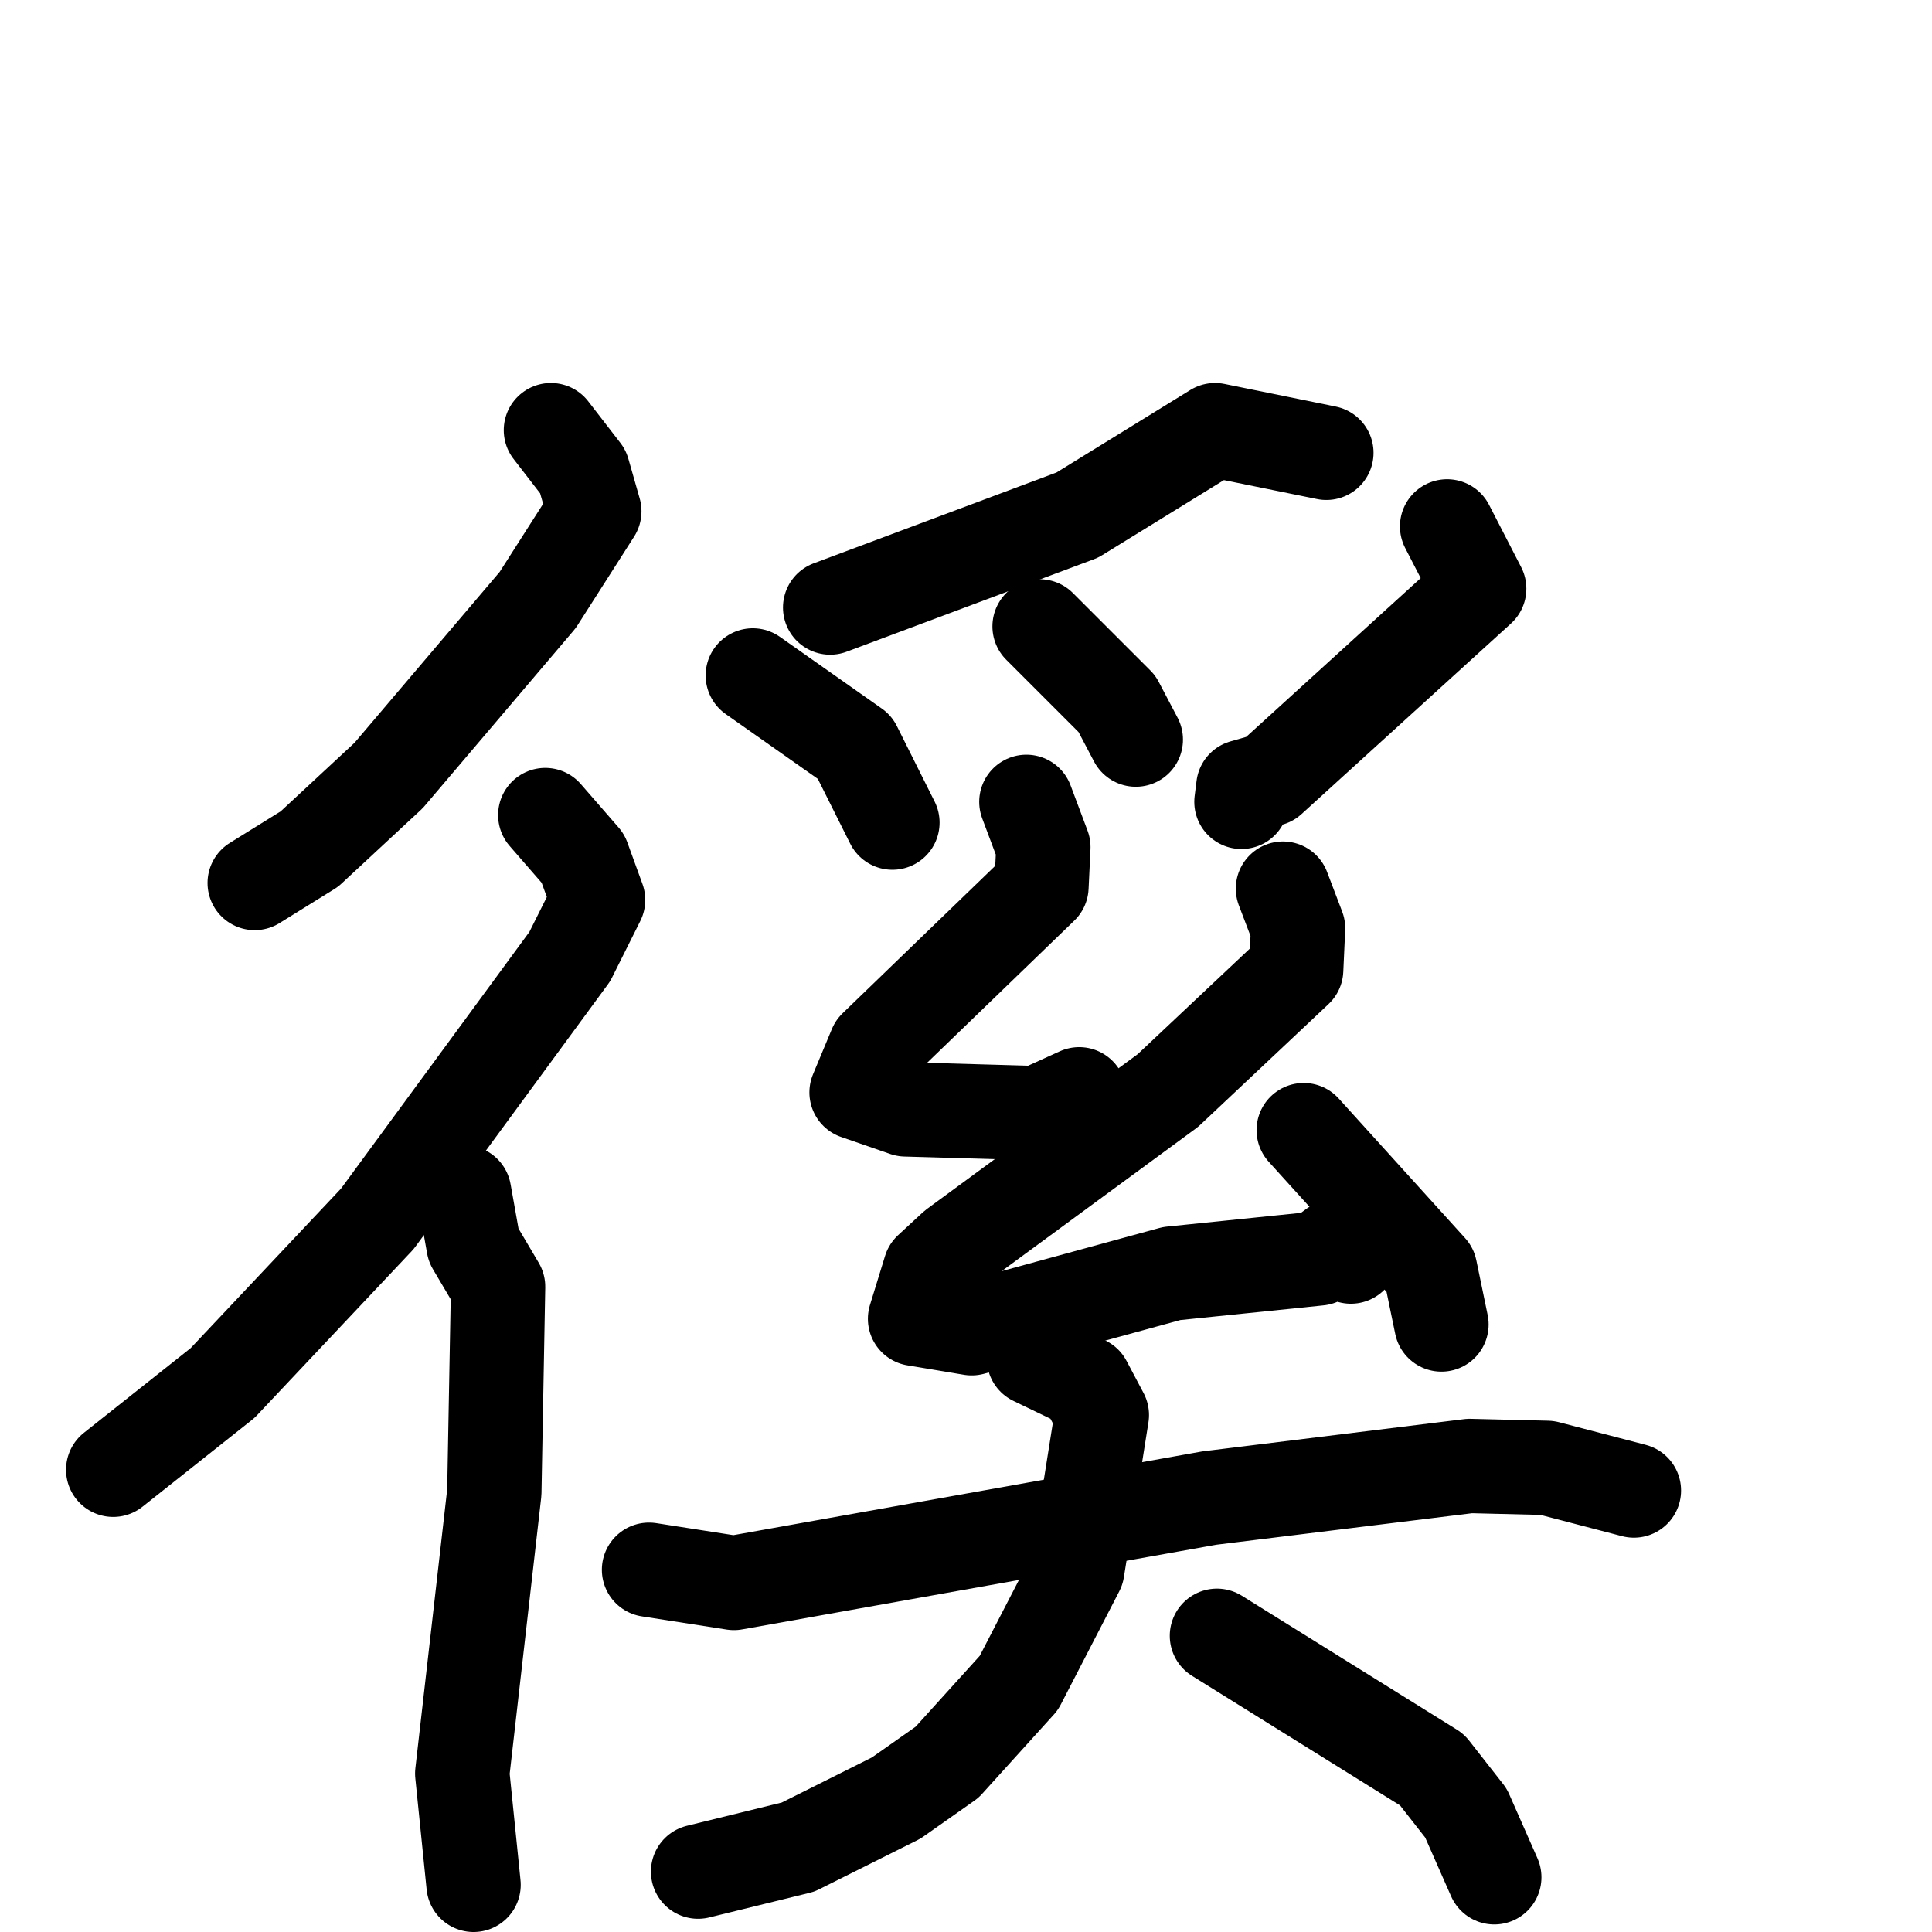 <svg xmlns="http://www.w3.org/2000/svg" viewBox="0 0 1024 1024">
  <g style="fill:none;stroke:#000000;stroke-width:50;stroke-linecap:round;stroke-linejoin:round;" transform="scale(1, 1) translate(0, 0)">
    <path d="M 292.0,228.0 L 309.0,250.0 L 315.0,271.0 L 285.0,318.0 L 206.0,411.0 L 164.0,450.0 L 135.0,468.0"/>
    <path d="M 289.0,432.0 L 309.0,455.0 L 317.0,477.0 L 302.0,507.0 L 200.0,646.0 L 118.0,733.0 L 60.0,779.0"/>
    <path d="M 246.0,632.0 L 251.0,660.0 L 264.0,682.0 L 262.0,791.0 L 245.0,940.0 L 251.0,999.0"/>
    <path d="M 703.0,240.0 L 644.0,228.0 L 571.0,273.0 L 440.0,322.0"/>
    <path d="M 399.0,358.0 L 453.0,396.0 L 473.0,436.0"/>
    <path d="M 551.0,332.0 L 592.0,373.0 L 602.0,392.0"/>
    <path d="M 767.0,279.0 L 784.0,312.0 L 673.0,413.0 L 659.0,417.0 L 658.0,425.0"/>
    <path d="M 544.0,425.0 L 553.0,449.0 L 552.0,470.0 L 464.0,555.0 L 454.0,579.0 L 480.0,588.0 L 550.0,590.0 L 572.0,580.0"/>
    <path d="M 680.0,471.0 L 688.0,492.0 L 687.0,514.0 L 619.0,578.0 L 506.0,661.0 L 493.0,673.0 L 485.0,699.0 L 515.0,704.0 L 621.0,675.0 L 699.0,667.0 L 707.0,661.0 L 716.0,666.0"/>
    <path d="M 691.0,599.0 L 758.0,673.0 L 764.0,702.0"/>
    <path d="M 344.0,832.0 L 389.0,839.0 L 641.0,794.0 L 779.0,777.0 L 820.0,778.0 L 866.0,790.0"/>
    <path d="M 548.0,720.0 L 575.0,733.0 L 584.0,750.0 L 571.0,832.0 L 540.0,892.0 L 502.0,934.0 L 475.0,953.0 L 423.0,979.0 L 370.0,992.0"/>
    <path d="M 645.0,867.0 L 759.0,938.0 L 777.0,961.0 L 792.0,995.0"/>
  </g>
</svg>
